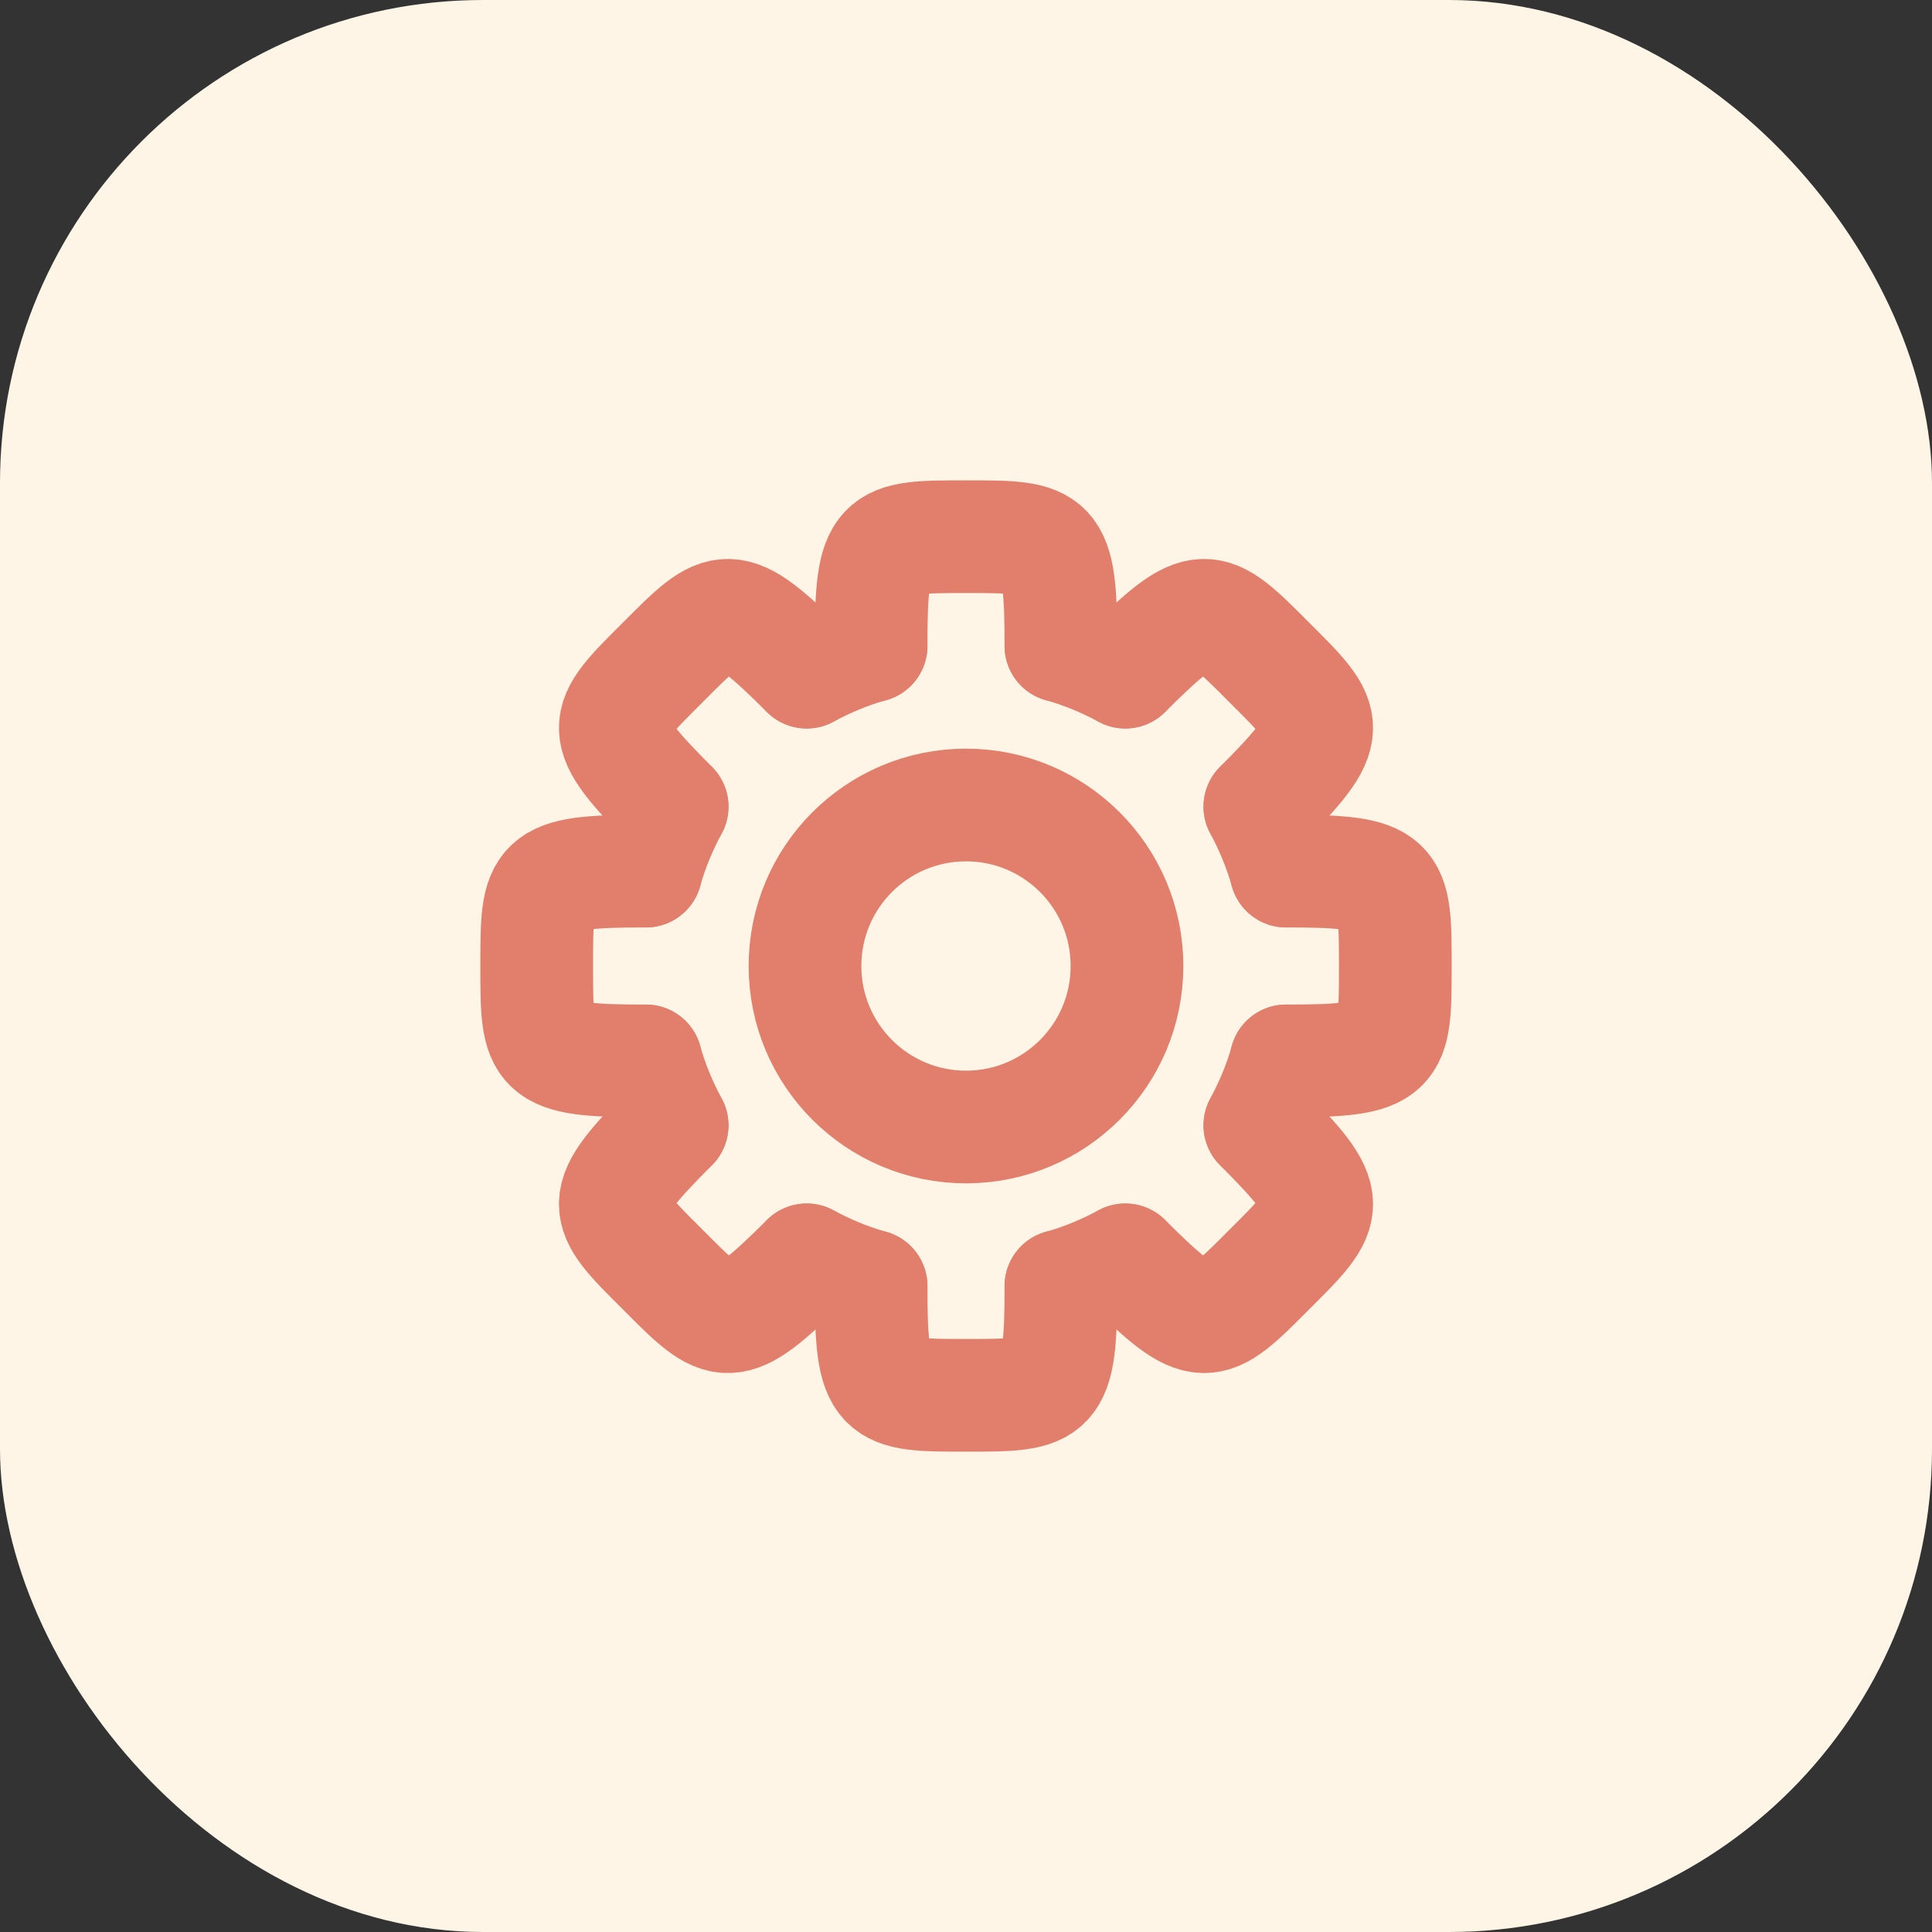 <svg width="48" height="48" viewBox="0 0 48 48" fill="none" xmlns="http://www.w3.org/2000/svg">
<rect x="0" y="0" width="48" height="48" fill="#333333" stroke="none"/>
<rect width="48" height="48" rx="12" fill="#FEF5E6"/>
<g clip-path="url(#clip0_2162_6297)">
<path d="M21.642 16.047C21.642 13.334 21.831 13.334 24 13.334C26.17 13.334 26.358 13.334 26.358 16.047" stroke="#E27F6C" stroke-width="2.8" stroke-linecap="round" stroke-linejoin="round"/>
<path d="M21.642 31.953C21.642 34.666 21.831 34.666 24 34.666C26.17 34.666 26.358 34.666 26.358 31.953" stroke="#E27F6C" stroke-width="2.8" stroke-linecap="round" stroke-linejoin="round"/>
<path d="M31.953 21.642C34.666 21.642 34.666 21.831 34.666 24C34.666 26.17 34.666 26.358 31.953 26.358" stroke="#E27F6C" stroke-width="2.8" stroke-linecap="round" stroke-linejoin="round"/>
<path d="M16.047 26.358C13.334 26.358 13.334 26.169 13.334 23.999C13.334 21.83 13.334 21.642 16.047 21.642" stroke="#E27F6C" stroke-width="2.8" stroke-linecap="round" stroke-linejoin="round"/>
<path d="M27.958 16.699C29.878 14.791 30.009 14.922 31.538 16.462C33.078 17.991 33.209 18.12 31.301 20.042" stroke="#E27F6C" stroke-width="2.8" stroke-linecap="round" stroke-linejoin="round"/>
<path d="M16.699 27.959C14.791 29.878 14.922 30.009 16.462 31.538C17.991 33.078 18.12 33.209 20.042 31.301" stroke="#E27F6C" stroke-width="2.8" stroke-linecap="round" stroke-linejoin="round"/>
<path d="M31.301 27.959C33.209 29.878 33.078 30.009 31.538 31.538C30.009 33.078 29.88 33.209 27.958 31.301" stroke="#E27F6C" stroke-width="2.8" stroke-linecap="round" stroke-linejoin="round"/>
<path d="M16.699 20.042C14.791 18.122 14.922 17.991 16.462 16.462C17.991 14.922 18.12 14.791 20.042 16.699" stroke="#E27F6C" stroke-width="2.8" stroke-linecap="round" stroke-linejoin="round"/>
<path d="M16.699 20.042C16.427 20.551 16.202 21.084 16.047 21.642" stroke="#E27F6C" stroke-width="2.8" stroke-linecap="round" stroke-linejoin="round"/>
<path d="M16.699 27.958C16.427 27.449 16.202 26.916 16.047 26.358" stroke="#E27F6C" stroke-width="2.8" stroke-linecap="round" stroke-linejoin="round"/>
<path d="M27.958 31.301C27.449 31.573 26.916 31.798 26.358 31.953" stroke="#E27F6C" stroke-width="2.8" stroke-linecap="round" stroke-linejoin="round"/>
<path d="M31.953 21.642C31.798 21.084 31.573 20.551 31.301 20.042" stroke="#E27F6C" stroke-width="2.8" stroke-linecap="round" stroke-linejoin="round"/>
<path d="M27.958 16.699C27.449 16.427 26.916 16.202 26.358 16.047" stroke="#E27F6C" stroke-width="2.8" stroke-linecap="round" stroke-linejoin="round"/>
<path d="M31.953 26.358C31.798 26.916 31.573 27.449 31.301 27.958" stroke="#E27F6C" stroke-width="2.8" stroke-linecap="round" stroke-linejoin="round"/>
<path d="M21.642 31.953C21.084 31.798 20.551 31.573 20.042 31.301" stroke="#E27F6C" stroke-width="2.8" stroke-linecap="round" stroke-linejoin="round"/>
<path d="M21.642 16.047C21.084 16.201 20.551 16.427 20.042 16.699" stroke="#E27F6C" stroke-width="2.8" stroke-linecap="round" stroke-linejoin="round"/>
<path fill-rule="evenodd" clip-rule="evenodd" d="M28 24C28 26.209 26.209 28 24 28C21.791 28 20 26.209 20 24C20 21.791 21.791 20 24 20C26.209 20 28 21.791 28 24Z" stroke="#E27F6C" stroke-width="2.8" stroke-linecap="round" stroke-linejoin="round"/>
</g>
<defs>
<clipPath id="clip0_2162_6297">
<rect width="32" height="32" fill="white" transform="translate(8 8)"/>
</clipPath>
</defs>
</svg>
